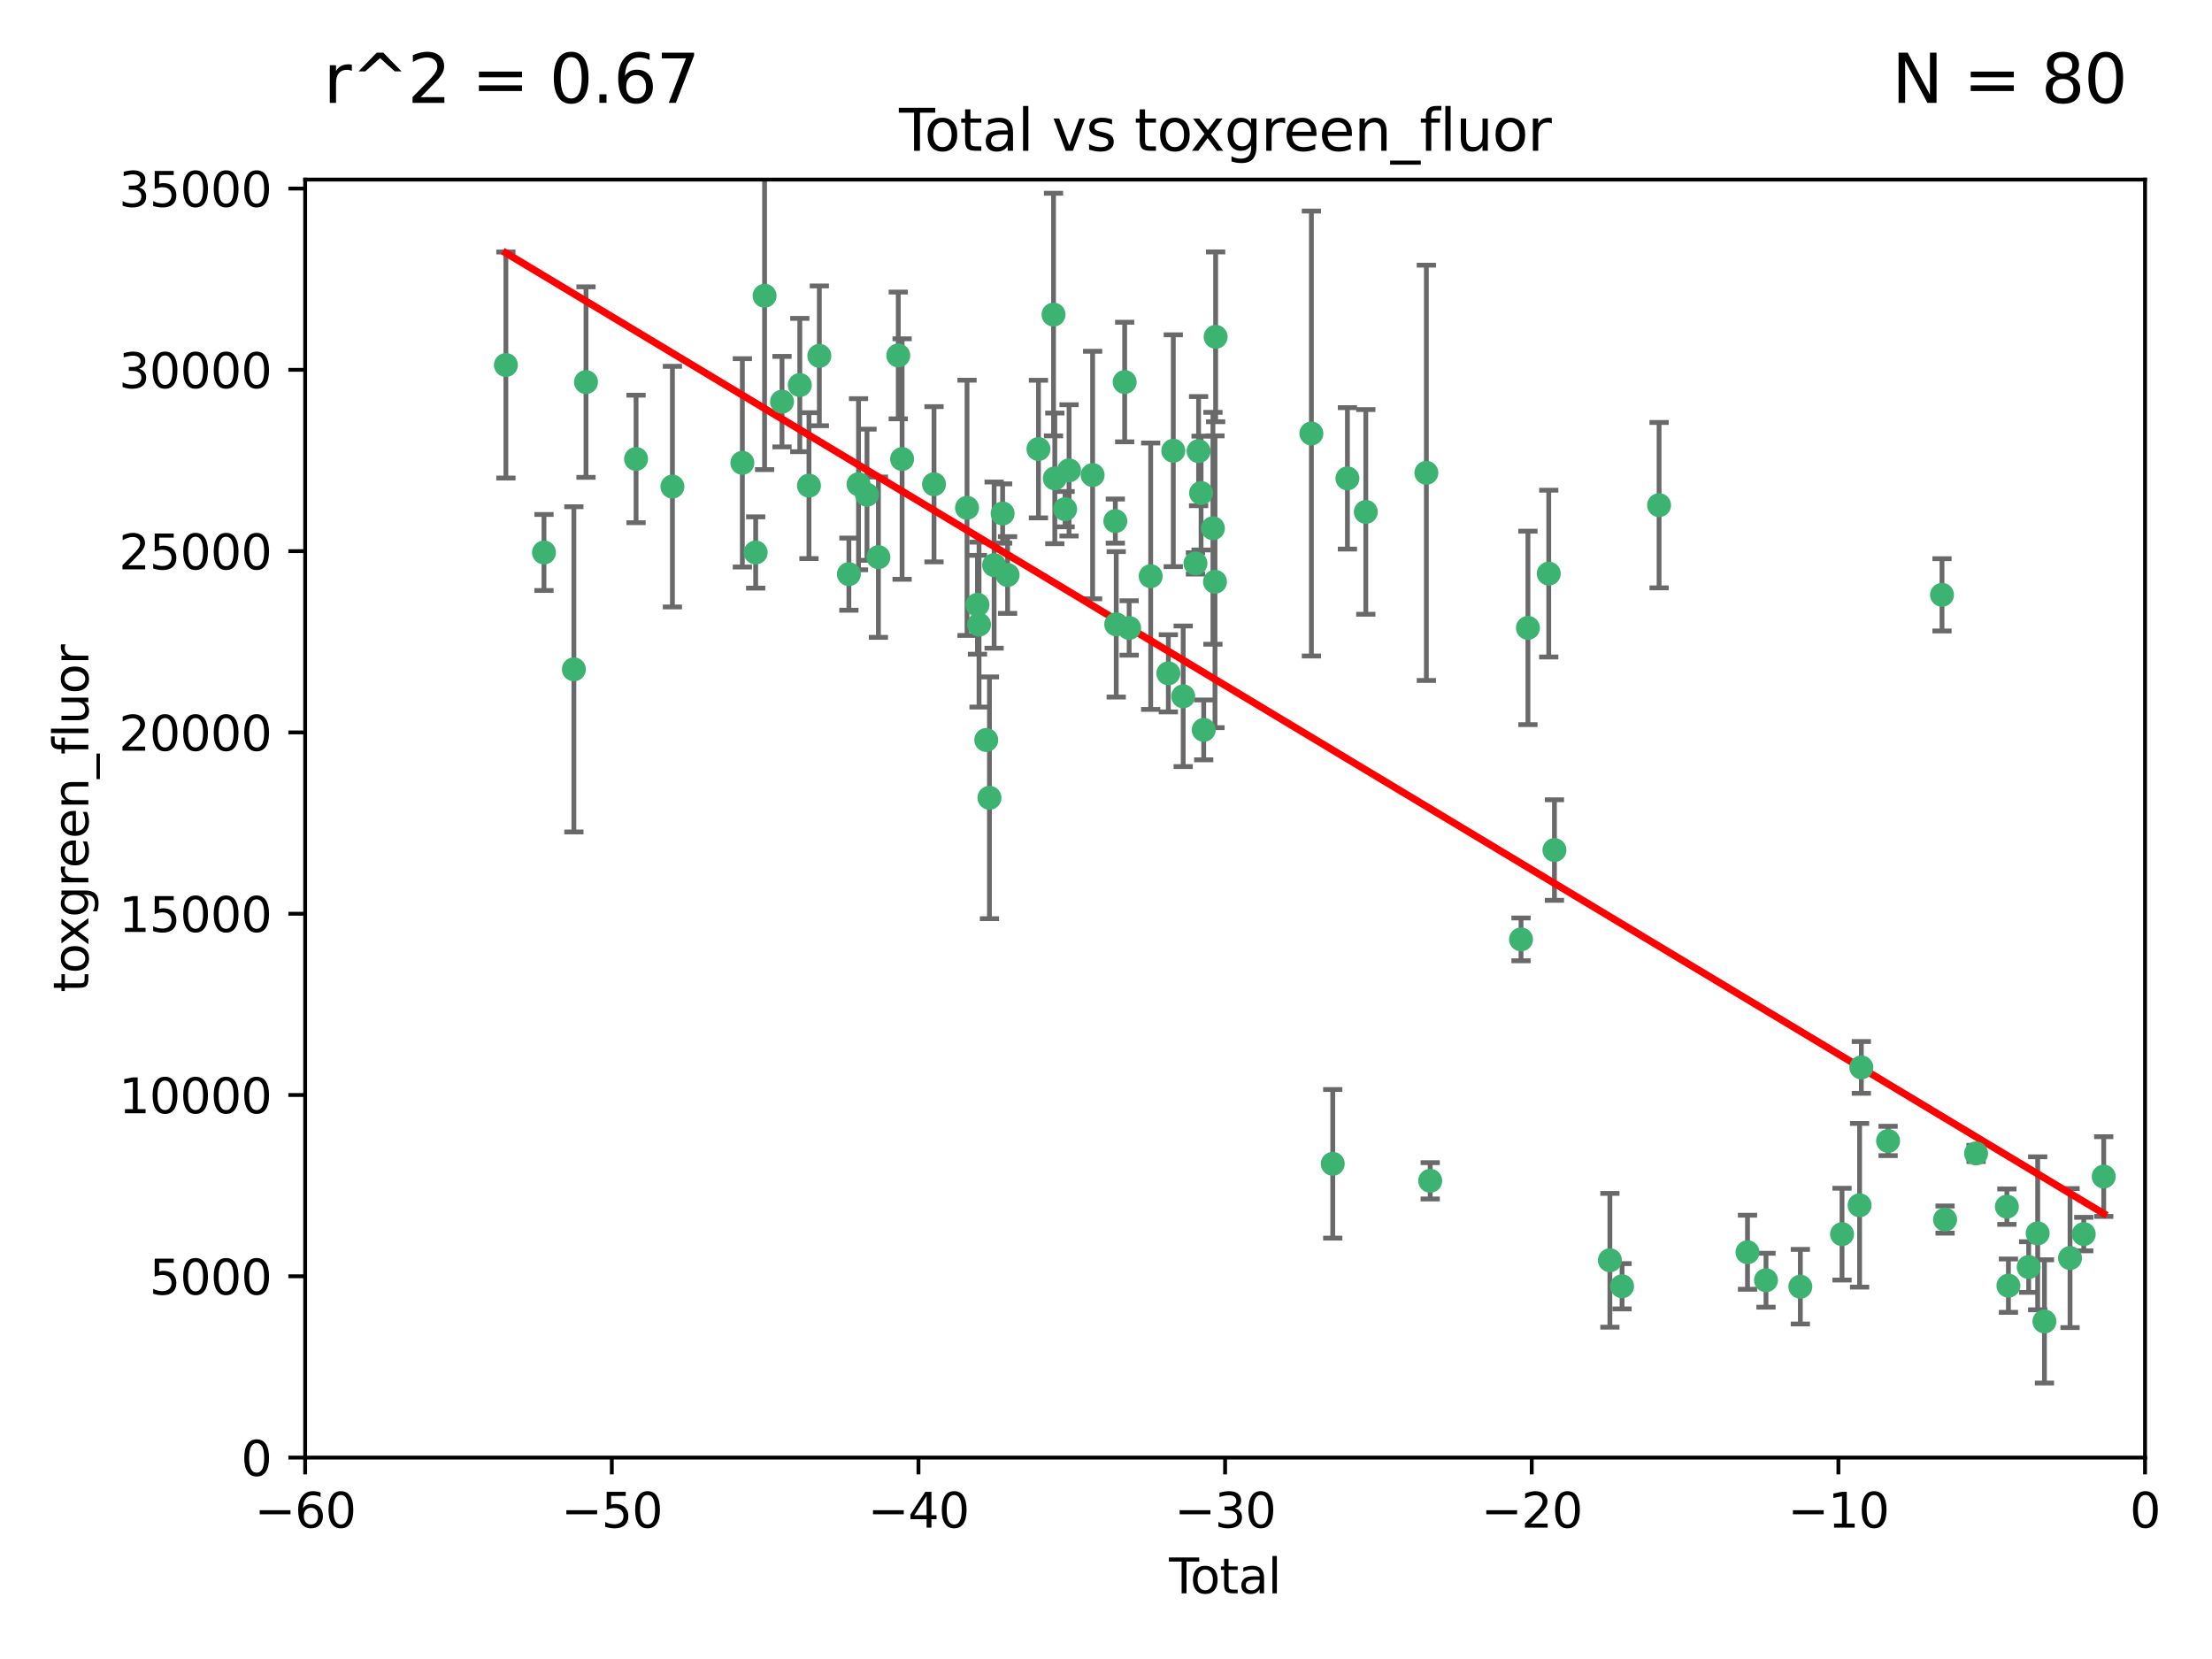 <?xml version="1.0" encoding="utf-8" standalone="no"?>
<!DOCTYPE svg PUBLIC "-//W3C//DTD SVG 1.1//EN"
  "http://www.w3.org/Graphics/SVG/1.1/DTD/svg11.dtd">
<svg xmlns:xlink="http://www.w3.org/1999/xlink" width="460.8pt" height="345.6pt" viewBox="0 0 460.8 345.6" xmlns="http://www.w3.org/2000/svg" version="1.1">
 <defs>
  <style type="text/css">*{stroke-linejoin: round; stroke-linecap: butt}</style>
 </defs>
 <g id="figure_1">
  <g id="patch_1">
   <path d="M 0 345.6 
L 460.8 345.6 
L 460.8 0 
L 0 0 
z
" style="fill: #ffffff"/>
  </g>
  <g id="axes_1">
   <g id="patch_2">
    <path d="M 63.571 303.64 
L 446.85 303.64 
L 446.85 37.411 
L 63.571 37.411 
z
" style="fill: #ffffff"/>
   </g>
   <g id="PathCollection_1">
    <defs>
     <path id="m801f56e372" d="M 0 1.118 
C 0.297 1.118 0.581 1 0.791 0.791 
C 1 0.581 1.118 0.297 1.118 0 
C 1.118 -0.297 1 -0.581 0.791 -0.791 
C 0.581 -1 0.297 -1.118 0 -1.118 
C -0.297 -1.118 -0.581 -1 -0.791 -0.791 
C -1 -0.581 -1.118 -0.297 -1.118 0 
C -1.118 0.297 -1 0.581 -0.791 0.791 
C -0.581 1 -0.297 1.118 0 1.118 
z
" style="stroke: #3cb371"/>
    </defs>
    <g clip-path="url(#p71eb9f84af)">
     <use xlink:href="#m801f56e372" x="105.387" y="76.037" style="fill: #3cb371; stroke: #3cb371"/>
     <use xlink:href="#m801f56e372" x="113.324" y="115.09" style="fill: #3cb371; stroke: #3cb371"/>
     <use xlink:href="#m801f56e372" x="119.551" y="139.434" style="fill: #3cb371; stroke: #3cb371"/>
     <use xlink:href="#m801f56e372" x="122.075" y="79.593" style="fill: #3cb371; stroke: #3cb371"/>
     <use xlink:href="#m801f56e372" x="132.505" y="95.609" style="fill: #3cb371; stroke: #3cb371"/>
     <use xlink:href="#m801f56e372" x="140.075" y="101.372" style="fill: #3cb371; stroke: #3cb371"/>
     <use xlink:href="#m801f56e372" x="154.646" y="96.415" style="fill: #3cb371; stroke: #3cb371"/>
     <use xlink:href="#m801f56e372" x="157.422" y="115.091" style="fill: #3cb371; stroke: #3cb371"/>
     <use xlink:href="#m801f56e372" x="159.276" y="61.614" style="fill: #3cb371; stroke: #3cb371"/>
     <use xlink:href="#m801f56e372" x="162.908" y="83.673" style="fill: #3cb371; stroke: #3cb371"/>
     <use xlink:href="#m801f56e372" x="166.614" y="80.209" style="fill: #3cb371; stroke: #3cb371"/>
     <use xlink:href="#m801f56e372" x="168.522" y="101.166" style="fill: #3cb371; stroke: #3cb371"/>
     <use xlink:href="#m801f56e372" x="170.683" y="74.129" style="fill: #3cb371; stroke: #3cb371"/>
     <use xlink:href="#m801f56e372" x="176.84" y="119.604" style="fill: #3cb371; stroke: #3cb371"/>
     <use xlink:href="#m801f56e372" x="178.846" y="100.872" style="fill: #3cb371; stroke: #3cb371"/>
     <use xlink:href="#m801f56e372" x="180.613" y="103.062" style="fill: #3cb371; stroke: #3cb371"/>
     <use xlink:href="#m801f56e372" x="182.989" y="116.067" style="fill: #3cb371; stroke: #3cb371"/>
     <use xlink:href="#m801f56e372" x="187.124" y="74.047" style="fill: #3cb371; stroke: #3cb371"/>
     <use xlink:href="#m801f56e372" x="187.925" y="95.624" style="fill: #3cb371; stroke: #3cb371"/>
     <use xlink:href="#m801f56e372" x="194.574" y="100.88" style="fill: #3cb371; stroke: #3cb371"/>
     <use xlink:href="#m801f56e372" x="201.449" y="105.788" style="fill: #3cb371; stroke: #3cb371"/>
     <use xlink:href="#m801f56e372" x="203.628" y="125.985" style="fill: #3cb371; stroke: #3cb371"/>
     <use xlink:href="#m801f56e372" x="203.952" y="130.114" style="fill: #3cb371; stroke: #3cb371"/>
     <use xlink:href="#m801f56e372" x="205.457" y="154.151" style="fill: #3cb371; stroke: #3cb371"/>
     <use xlink:href="#m801f56e372" x="206.12" y="166.197" style="fill: #3cb371; stroke: #3cb371"/>
     <use xlink:href="#m801f56e372" x="207.094" y="117.721" style="fill: #3cb371; stroke: #3cb371"/>
     <use xlink:href="#m801f56e372" x="208.867" y="106.972" style="fill: #3cb371; stroke: #3cb371"/>
     <use xlink:href="#m801f56e372" x="209.899" y="119.786" style="fill: #3cb371; stroke: #3cb371"/>
     <use xlink:href="#m801f56e372" x="216.33" y="93.547" style="fill: #3cb371; stroke: #3cb371"/>
     <use xlink:href="#m801f56e372" x="219.467" y="65.53" style="fill: #3cb371; stroke: #3cb371"/>
     <use xlink:href="#m801f56e372" x="219.736" y="99.654" style="fill: #3cb371; stroke: #3cb371"/>
     <use xlink:href="#m801f56e372" x="221.886" y="106.07" style="fill: #3cb371; stroke: #3cb371"/>
     <use xlink:href="#m801f56e372" x="222.705" y="97.982" style="fill: #3cb371; stroke: #3cb371"/>
     <use xlink:href="#m801f56e372" x="227.613" y="98.96" style="fill: #3cb371; stroke: #3cb371"/>
     <use xlink:href="#m801f56e372" x="232.345" y="108.552" style="fill: #3cb371; stroke: #3cb371"/>
     <use xlink:href="#m801f56e372" x="232.53" y="130.059" style="fill: #3cb371; stroke: #3cb371"/>
     <use xlink:href="#m801f56e372" x="234.291" y="79.585" style="fill: #3cb371; stroke: #3cb371"/>
     <use xlink:href="#m801f56e372" x="235.222" y="130.815" style="fill: #3cb371; stroke: #3cb371"/>
     <use xlink:href="#m801f56e372" x="239.709" y="120.034" style="fill: #3cb371; stroke: #3cb371"/>
     <use xlink:href="#m801f56e372" x="243.389" y="140.267" style="fill: #3cb371; stroke: #3cb371"/>
     <use xlink:href="#m801f56e372" x="244.419" y="93.895" style="fill: #3cb371; stroke: #3cb371"/>
     <use xlink:href="#m801f56e372" x="246.481" y="145.051" style="fill: #3cb371; stroke: #3cb371"/>
     <use xlink:href="#m801f56e372" x="249.037" y="117.366" style="fill: #3cb371; stroke: #3cb371"/>
     <use xlink:href="#m801f56e372" x="249.689" y="93.983" style="fill: #3cb371; stroke: #3cb371"/>
     <use xlink:href="#m801f56e372" x="250.209" y="102.712" style="fill: #3cb371; stroke: #3cb371"/>
     <use xlink:href="#m801f56e372" x="250.755" y="152.046" style="fill: #3cb371; stroke: #3cb371"/>
     <use xlink:href="#m801f56e372" x="252.675" y="110.051" style="fill: #3cb371; stroke: #3cb371"/>
     <use xlink:href="#m801f56e372" x="253.106" y="121.191" style="fill: #3cb371; stroke: #3cb371"/>
     <use xlink:href="#m801f56e372" x="253.24" y="70.169" style="fill: #3cb371; stroke: #3cb371"/>
     <use xlink:href="#m801f56e372" x="273.187" y="90.309" style="fill: #3cb371; stroke: #3cb371"/>
     <use xlink:href="#m801f56e372" x="277.635" y="242.444" style="fill: #3cb371; stroke: #3cb371"/>
     <use xlink:href="#m801f56e372" x="280.693" y="99.653" style="fill: #3cb371; stroke: #3cb371"/>
     <use xlink:href="#m801f56e372" x="284.523" y="106.641" style="fill: #3cb371; stroke: #3cb371"/>
     <use xlink:href="#m801f56e372" x="297.137" y="98.495" style="fill: #3cb371; stroke: #3cb371"/>
     <use xlink:href="#m801f56e372" x="297.94" y="245.982" style="fill: #3cb371; stroke: #3cb371"/>
     <use xlink:href="#m801f56e372" x="316.858" y="195.688" style="fill: #3cb371; stroke: #3cb371"/>
     <use xlink:href="#m801f56e372" x="318.296" y="130.801" style="fill: #3cb371; stroke: #3cb371"/>
     <use xlink:href="#m801f56e372" x="322.634" y="119.492" style="fill: #3cb371; stroke: #3cb371"/>
     <use xlink:href="#m801f56e372" x="323.821" y="177.08" style="fill: #3cb371; stroke: #3cb371"/>
     <use xlink:href="#m801f56e372" x="335.371" y="262.536" style="fill: #3cb371; stroke: #3cb371"/>
     <use xlink:href="#m801f56e372" x="337.906" y="267.952" style="fill: #3cb371; stroke: #3cb371"/>
     <use xlink:href="#m801f56e372" x="345.618" y="105.234" style="fill: #3cb371; stroke: #3cb371"/>
     <use xlink:href="#m801f56e372" x="364.037" y="260.866" style="fill: #3cb371; stroke: #3cb371"/>
     <use xlink:href="#m801f56e372" x="367.891" y="266.693" style="fill: #3cb371; stroke: #3cb371"/>
     <use xlink:href="#m801f56e372" x="375.045" y="268.043" style="fill: #3cb371; stroke: #3cb371"/>
     <use xlink:href="#m801f56e372" x="383.73" y="257.096" style="fill: #3cb371; stroke: #3cb371"/>
     <use xlink:href="#m801f56e372" x="387.387" y="251.081" style="fill: #3cb371; stroke: #3cb371"/>
     <use xlink:href="#m801f56e372" x="387.751" y="222.359" style="fill: #3cb371; stroke: #3cb371"/>
     <use xlink:href="#m801f56e372" x="393.325" y="237.683" style="fill: #3cb371; stroke: #3cb371"/>
     <use xlink:href="#m801f56e372" x="404.555" y="123.914" style="fill: #3cb371; stroke: #3cb371"/>
     <use xlink:href="#m801f56e372" x="405.193" y="254.057" style="fill: #3cb371; stroke: #3cb371"/>
     <use xlink:href="#m801f56e372" x="411.653" y="240.276" style="fill: #3cb371; stroke: #3cb371"/>
     <use xlink:href="#m801f56e372" x="418.073" y="251.369" style="fill: #3cb371; stroke: #3cb371"/>
     <use xlink:href="#m801f56e372" x="418.393" y="267.827" style="fill: #3cb371; stroke: #3cb371"/>
     <use xlink:href="#m801f56e372" x="422.61" y="263.947" style="fill: #3cb371; stroke: #3cb371"/>
     <use xlink:href="#m801f56e372" x="424.486" y="256.923" style="fill: #3cb371; stroke: #3cb371"/>
     <use xlink:href="#m801f56e372" x="425.895" y="275.275" style="fill: #3cb371; stroke: #3cb371"/>
     <use xlink:href="#m801f56e372" x="431.226" y="262.077" style="fill: #3cb371; stroke: #3cb371"/>
     <use xlink:href="#m801f56e372" x="434.085" y="257.081" style="fill: #3cb371; stroke: #3cb371"/>
     <use xlink:href="#m801f56e372" x="438.245" y="245.098" style="fill: #3cb371; stroke: #3cb371"/>
    </g>
   </g>
   <g id="matplotlib.axis_1">
    <g id="xtick_1">
     <g id="line2d_1">
      <defs>
       <path id="m21322a2049" d="M 0 0 
L 0 3.5 
" style="stroke: #000000; stroke-width: 0.8"/>
      </defs>
      <g>
       <use xlink:href="#m21322a2049" x="63.571" y="303.64" style="stroke: #000000; stroke-width: 0.8"/>
      </g>
     </g>
     <g id="text_1">
      <!-- −60 -->
      <g transform="translate(53.019 318.238)scale(0.1 -0.1)">
       <defs>
        <path id="DejaVuSans-2212" d="M 678 2272 
L 4684 2272 
L 4684 1741 
L 678 1741 
L 678 2272 
z
" transform="scale(0.016)"/>
        <path id="DejaVuSans-36" d="M 2113 2584 
Q 1688 2584 1439 2293 
Q 1191 2003 1191 1497 
Q 1191 994 1439 701 
Q 1688 409 2113 409 
Q 2538 409 2786 701 
Q 3034 994 3034 1497 
Q 3034 2003 2786 2293 
Q 2538 2584 2113 2584 
z
M 3366 4563 
L 3366 3988 
Q 3128 4100 2886 4159 
Q 2644 4219 2406 4219 
Q 1781 4219 1451 3797 
Q 1122 3375 1075 2522 
Q 1259 2794 1537 2939 
Q 1816 3084 2150 3084 
Q 2853 3084 3261 2657 
Q 3669 2231 3669 1497 
Q 3669 778 3244 343 
Q 2819 -91 2113 -91 
Q 1303 -91 875 529 
Q 447 1150 447 2328 
Q 447 3434 972 4092 
Q 1497 4750 2381 4750 
Q 2619 4750 2861 4703 
Q 3103 4656 3366 4563 
z
" transform="scale(0.016)"/>
        <path id="DejaVuSans-30" d="M 2034 4250 
Q 1547 4250 1301 3770 
Q 1056 3291 1056 2328 
Q 1056 1369 1301 889 
Q 1547 409 2034 409 
Q 2525 409 2770 889 
Q 3016 1369 3016 2328 
Q 3016 3291 2770 3770 
Q 2525 4250 2034 4250 
z
M 2034 4750 
Q 2819 4750 3233 4129 
Q 3647 3509 3647 2328 
Q 3647 1150 3233 529 
Q 2819 -91 2034 -91 
Q 1250 -91 836 529 
Q 422 1150 422 2328 
Q 422 3509 836 4129 
Q 1250 4750 2034 4750 
z
" transform="scale(0.016)"/>
       </defs>
       <use xlink:href="#DejaVuSans-2212"/>
       <use xlink:href="#DejaVuSans-36" x="83.789"/>
       <use xlink:href="#DejaVuSans-30" x="147.412"/>
      </g>
     </g>
    </g>
    <g id="xtick_2">
     <g id="line2d_2">
      <g>
       <use xlink:href="#m21322a2049" x="127.451" y="303.64" style="stroke: #000000; stroke-width: 0.8"/>
      </g>
     </g>
     <g id="text_2">
      <!-- −50 -->
      <g transform="translate(116.899 318.238)scale(0.1 -0.1)">
       <defs>
        <path id="DejaVuSans-35" d="M 691 4666 
L 3169 4666 
L 3169 4134 
L 1269 4134 
L 1269 2991 
Q 1406 3038 1543 3061 
Q 1681 3084 1819 3084 
Q 2600 3084 3056 2656 
Q 3513 2228 3513 1497 
Q 3513 744 3044 326 
Q 2575 -91 1722 -91 
Q 1428 -91 1123 -41 
Q 819 9 494 109 
L 494 744 
Q 775 591 1075 516 
Q 1375 441 1709 441 
Q 2250 441 2565 725 
Q 2881 1009 2881 1497 
Q 2881 1984 2565 2268 
Q 2250 2553 1709 2553 
Q 1456 2553 1204 2497 
Q 953 2441 691 2322 
L 691 4666 
z
" transform="scale(0.016)"/>
       </defs>
       <use xlink:href="#DejaVuSans-2212"/>
       <use xlink:href="#DejaVuSans-35" x="83.789"/>
       <use xlink:href="#DejaVuSans-30" x="147.412"/>
      </g>
     </g>
    </g>
    <g id="xtick_3">
     <g id="line2d_3">
      <g>
       <use xlink:href="#m21322a2049" x="191.331" y="303.64" style="stroke: #000000; stroke-width: 0.8"/>
      </g>
     </g>
     <g id="text_3">
      <!-- −40 -->
      <g transform="translate(180.778 318.238)scale(0.1 -0.1)">
       <defs>
        <path id="DejaVuSans-34" d="M 2419 4116 
L 825 1625 
L 2419 1625 
L 2419 4116 
z
M 2253 4666 
L 3047 4666 
L 3047 1625 
L 3713 1625 
L 3713 1100 
L 3047 1100 
L 3047 0 
L 2419 0 
L 2419 1100 
L 313 1100 
L 313 1709 
L 2253 4666 
z
" transform="scale(0.016)"/>
       </defs>
       <use xlink:href="#DejaVuSans-2212"/>
       <use xlink:href="#DejaVuSans-34" x="83.789"/>
       <use xlink:href="#DejaVuSans-30" x="147.412"/>
      </g>
     </g>
    </g>
    <g id="xtick_4">
     <g id="line2d_4">
      <g>
       <use xlink:href="#m21322a2049" x="255.211" y="303.64" style="stroke: #000000; stroke-width: 0.8"/>
      </g>
     </g>
     <g id="text_4">
      <!-- −30 -->
      <g transform="translate(244.658 318.238)scale(0.1 -0.1)">
       <defs>
        <path id="DejaVuSans-33" d="M 2597 2516 
Q 3050 2419 3304 2112 
Q 3559 1806 3559 1356 
Q 3559 666 3084 287 
Q 2609 -91 1734 -91 
Q 1441 -91 1130 -33 
Q 819 25 488 141 
L 488 750 
Q 750 597 1062 519 
Q 1375 441 1716 441 
Q 2309 441 2620 675 
Q 2931 909 2931 1356 
Q 2931 1769 2642 2001 
Q 2353 2234 1838 2234 
L 1294 2234 
L 1294 2753 
L 1863 2753 
Q 2328 2753 2575 2939 
Q 2822 3125 2822 3475 
Q 2822 3834 2567 4026 
Q 2313 4219 1838 4219 
Q 1578 4219 1281 4162 
Q 984 4106 628 3988 
L 628 4550 
Q 988 4650 1302 4700 
Q 1616 4750 1894 4750 
Q 2613 4750 3031 4423 
Q 3450 4097 3450 3541 
Q 3450 3153 3228 2886 
Q 3006 2619 2597 2516 
z
" transform="scale(0.016)"/>
       </defs>
       <use xlink:href="#DejaVuSans-2212"/>
       <use xlink:href="#DejaVuSans-33" x="83.789"/>
       <use xlink:href="#DejaVuSans-30" x="147.412"/>
      </g>
     </g>
    </g>
    <g id="xtick_5">
     <g id="line2d_5">
      <g>
       <use xlink:href="#m21322a2049" x="319.09" y="303.64" style="stroke: #000000; stroke-width: 0.8"/>
      </g>
     </g>
     <g id="text_5">
      <!-- −20 -->
      <g transform="translate(308.538 318.238)scale(0.1 -0.1)">
       <defs>
        <path id="DejaVuSans-32" d="M 1228 531 
L 3431 531 
L 3431 0 
L 469 0 
L 469 531 
Q 828 903 1448 1529 
Q 2069 2156 2228 2338 
Q 2531 2678 2651 2914 
Q 2772 3150 2772 3378 
Q 2772 3750 2511 3984 
Q 2250 4219 1831 4219 
Q 1534 4219 1204 4116 
Q 875 4013 500 3803 
L 500 4441 
Q 881 4594 1212 4672 
Q 1544 4750 1819 4750 
Q 2544 4750 2975 4387 
Q 3406 4025 3406 3419 
Q 3406 3131 3298 2873 
Q 3191 2616 2906 2266 
Q 2828 2175 2409 1742 
Q 1991 1309 1228 531 
z
" transform="scale(0.016)"/>
       </defs>
       <use xlink:href="#DejaVuSans-2212"/>
       <use xlink:href="#DejaVuSans-32" x="83.789"/>
       <use xlink:href="#DejaVuSans-30" x="147.412"/>
      </g>
     </g>
    </g>
    <g id="xtick_6">
     <g id="line2d_6">
      <g>
       <use xlink:href="#m21322a2049" x="382.97" y="303.64" style="stroke: #000000; stroke-width: 0.8"/>
      </g>
     </g>
     <g id="text_6">
      <!-- −10 -->
      <g transform="translate(372.418 318.238)scale(0.1 -0.1)">
       <defs>
        <path id="DejaVuSans-31" d="M 794 531 
L 1825 531 
L 1825 4091 
L 703 3866 
L 703 4441 
L 1819 4666 
L 2450 4666 
L 2450 531 
L 3481 531 
L 3481 0 
L 794 0 
L 794 531 
z
" transform="scale(0.016)"/>
       </defs>
       <use xlink:href="#DejaVuSans-2212"/>
       <use xlink:href="#DejaVuSans-31" x="83.789"/>
       <use xlink:href="#DejaVuSans-30" x="147.412"/>
      </g>
     </g>
    </g>
    <g id="xtick_7">
     <g id="line2d_7">
      <g>
       <use xlink:href="#m21322a2049" x="446.85" y="303.64" style="stroke: #000000; stroke-width: 0.8"/>
      </g>
     </g>
     <g id="text_7">
      <!-- 0 -->
      <g transform="translate(443.669 318.238)scale(0.1 -0.1)">
       <use xlink:href="#DejaVuSans-30"/>
      </g>
     </g>
    </g>
    <g id="text_8">
     <!-- Total -->
     <g transform="translate(243.534 331.917)scale(0.1 -0.1)">
      <defs>
       <path id="DejaVuSans-54" d="M -19 4666 
L 3928 4666 
L 3928 4134 
L 2272 4134 
L 2272 0 
L 1638 0 
L 1638 4134 
L -19 4134 
L -19 4666 
z
" transform="scale(0.016)"/>
       <path id="DejaVuSans-6f" d="M 1959 3097 
Q 1497 3097 1228 2736 
Q 959 2375 959 1747 
Q 959 1119 1226 758 
Q 1494 397 1959 397 
Q 2419 397 2687 759 
Q 2956 1122 2956 1747 
Q 2956 2369 2687 2733 
Q 2419 3097 1959 3097 
z
M 1959 3584 
Q 2709 3584 3137 3096 
Q 3566 2609 3566 1747 
Q 3566 888 3137 398 
Q 2709 -91 1959 -91 
Q 1206 -91 779 398 
Q 353 888 353 1747 
Q 353 2609 779 3096 
Q 1206 3584 1959 3584 
z
" transform="scale(0.016)"/>
       <path id="DejaVuSans-74" d="M 1172 4494 
L 1172 3500 
L 2356 3500 
L 2356 3053 
L 1172 3053 
L 1172 1153 
Q 1172 725 1289 603 
Q 1406 481 1766 481 
L 2356 481 
L 2356 0 
L 1766 0 
Q 1100 0 847 248 
Q 594 497 594 1153 
L 594 3053 
L 172 3053 
L 172 3500 
L 594 3500 
L 594 4494 
L 1172 4494 
z
" transform="scale(0.016)"/>
       <path id="DejaVuSans-61" d="M 2194 1759 
Q 1497 1759 1228 1600 
Q 959 1441 959 1056 
Q 959 750 1161 570 
Q 1363 391 1709 391 
Q 2188 391 2477 730 
Q 2766 1069 2766 1631 
L 2766 1759 
L 2194 1759 
z
M 3341 1997 
L 3341 0 
L 2766 0 
L 2766 531 
Q 2569 213 2275 61 
Q 1981 -91 1556 -91 
Q 1019 -91 701 211 
Q 384 513 384 1019 
Q 384 1609 779 1909 
Q 1175 2209 1959 2209 
L 2766 2209 
L 2766 2266 
Q 2766 2663 2505 2880 
Q 2244 3097 1772 3097 
Q 1472 3097 1187 3025 
Q 903 2953 641 2809 
L 641 3341 
Q 956 3463 1253 3523 
Q 1550 3584 1831 3584 
Q 2591 3584 2966 3190 
Q 3341 2797 3341 1997 
z
" transform="scale(0.016)"/>
       <path id="DejaVuSans-6c" d="M 603 4863 
L 1178 4863 
L 1178 0 
L 603 0 
L 603 4863 
z
" transform="scale(0.016)"/>
      </defs>
      <use xlink:href="#DejaVuSans-54"/>
      <use xlink:href="#DejaVuSans-6f" x="44.084"/>
      <use xlink:href="#DejaVuSans-74" x="105.266"/>
      <use xlink:href="#DejaVuSans-61" x="144.475"/>
      <use xlink:href="#DejaVuSans-6c" x="205.754"/>
     </g>
    </g>
   </g>
   <g id="matplotlib.axis_2">
    <g id="ytick_1">
     <g id="line2d_8">
      <defs>
       <path id="med0d233104" d="M 0 0 
L -3.5 0 
" style="stroke: #000000; stroke-width: 0.8"/>
      </defs>
      <g>
       <use xlink:href="#med0d233104" x="63.571" y="303.64" style="stroke: #000000; stroke-width: 0.8"/>
      </g>
     </g>
     <g id="text_9">
      <!-- 0 -->
      <g transform="translate(50.209 307.439)scale(0.1 -0.1)">
       <use xlink:href="#DejaVuSans-30"/>
      </g>
     </g>
    </g>
    <g id="ytick_2">
     <g id="line2d_9">
      <g>
       <use xlink:href="#med0d233104" x="63.571" y="265.874" style="stroke: #000000; stroke-width: 0.8"/>
      </g>
     </g>
     <g id="text_10">
      <!-- 5000 -->
      <g transform="translate(31.121 269.673)scale(0.1 -0.1)">
       <use xlink:href="#DejaVuSans-35"/>
       <use xlink:href="#DejaVuSans-30" x="63.623"/>
       <use xlink:href="#DejaVuSans-30" x="127.246"/>
       <use xlink:href="#DejaVuSans-30" x="190.869"/>
      </g>
     </g>
    </g>
    <g id="ytick_3">
     <g id="line2d_10">
      <g>
       <use xlink:href="#med0d233104" x="63.571" y="228.108" style="stroke: #000000; stroke-width: 0.8"/>
      </g>
     </g>
     <g id="text_11">
      <!-- 10000 -->
      <g transform="translate(24.759 231.907)scale(0.1 -0.1)">
       <use xlink:href="#DejaVuSans-31"/>
       <use xlink:href="#DejaVuSans-30" x="63.623"/>
       <use xlink:href="#DejaVuSans-30" x="127.246"/>
       <use xlink:href="#DejaVuSans-30" x="190.869"/>
       <use xlink:href="#DejaVuSans-30" x="254.492"/>
      </g>
     </g>
    </g>
    <g id="ytick_4">
     <g id="line2d_11">
      <g>
       <use xlink:href="#med0d233104" x="63.571" y="190.342" style="stroke: #000000; stroke-width: 0.8"/>
      </g>
     </g>
     <g id="text_12">
      <!-- 15000 -->
      <g transform="translate(24.759 194.141)scale(0.1 -0.1)">
       <use xlink:href="#DejaVuSans-31"/>
       <use xlink:href="#DejaVuSans-35" x="63.623"/>
       <use xlink:href="#DejaVuSans-30" x="127.246"/>
       <use xlink:href="#DejaVuSans-30" x="190.869"/>
       <use xlink:href="#DejaVuSans-30" x="254.492"/>
      </g>
     </g>
    </g>
    <g id="ytick_5">
     <g id="line2d_12">
      <g>
       <use xlink:href="#med0d233104" x="63.571" y="152.576" style="stroke: #000000; stroke-width: 0.8"/>
      </g>
     </g>
     <g id="text_13">
      <!-- 20000 -->
      <g transform="translate(24.759 156.375)scale(0.1 -0.1)">
       <use xlink:href="#DejaVuSans-32"/>
       <use xlink:href="#DejaVuSans-30" x="63.623"/>
       <use xlink:href="#DejaVuSans-30" x="127.246"/>
       <use xlink:href="#DejaVuSans-30" x="190.869"/>
       <use xlink:href="#DejaVuSans-30" x="254.492"/>
      </g>
     </g>
    </g>
    <g id="ytick_6">
     <g id="line2d_13">
      <g>
       <use xlink:href="#med0d233104" x="63.571" y="114.81" style="stroke: #000000; stroke-width: 0.8"/>
      </g>
     </g>
     <g id="text_14">
      <!-- 25000 -->
      <g transform="translate(24.759 118.609)scale(0.1 -0.1)">
       <use xlink:href="#DejaVuSans-32"/>
       <use xlink:href="#DejaVuSans-35" x="63.623"/>
       <use xlink:href="#DejaVuSans-30" x="127.246"/>
       <use xlink:href="#DejaVuSans-30" x="190.869"/>
       <use xlink:href="#DejaVuSans-30" x="254.492"/>
      </g>
     </g>
    </g>
    <g id="ytick_7">
     <g id="line2d_14">
      <g>
       <use xlink:href="#med0d233104" x="63.571" y="77.044" style="stroke: #000000; stroke-width: 0.8"/>
      </g>
     </g>
     <g id="text_15">
      <!-- 30000 -->
      <g transform="translate(24.759 80.844)scale(0.1 -0.1)">
       <use xlink:href="#DejaVuSans-33"/>
       <use xlink:href="#DejaVuSans-30" x="63.623"/>
       <use xlink:href="#DejaVuSans-30" x="127.246"/>
       <use xlink:href="#DejaVuSans-30" x="190.869"/>
       <use xlink:href="#DejaVuSans-30" x="254.492"/>
      </g>
     </g>
    </g>
    <g id="ytick_8">
     <g id="line2d_15">
      <g>
       <use xlink:href="#med0d233104" x="63.571" y="39.278" style="stroke: #000000; stroke-width: 0.8"/>
      </g>
     </g>
     <g id="text_16">
      <!-- 35000 -->
      <g transform="translate(24.759 43.078)scale(0.1 -0.1)">
       <use xlink:href="#DejaVuSans-33"/>
       <use xlink:href="#DejaVuSans-35" x="63.623"/>
       <use xlink:href="#DejaVuSans-30" x="127.246"/>
       <use xlink:href="#DejaVuSans-30" x="190.869"/>
       <use xlink:href="#DejaVuSans-30" x="254.492"/>
      </g>
     </g>
    </g>
    <g id="text_17">
     <!-- toxgreen_fluor -->
     <g transform="translate(18.401 206.72)rotate(-90)scale(0.1 -0.1)">
      <defs>
       <path id="DejaVuSans-78" d="M 3513 3500 
L 2247 1797 
L 3578 0 
L 2900 0 
L 1881 1375 
L 863 0 
L 184 0 
L 1544 1831 
L 300 3500 
L 978 3500 
L 1906 2253 
L 2834 3500 
L 3513 3500 
z
" transform="scale(0.016)"/>
       <path id="DejaVuSans-67" d="M 2906 1791 
Q 2906 2416 2648 2759 
Q 2391 3103 1925 3103 
Q 1463 3103 1205 2759 
Q 947 2416 947 1791 
Q 947 1169 1205 825 
Q 1463 481 1925 481 
Q 2391 481 2648 825 
Q 2906 1169 2906 1791 
z
M 3481 434 
Q 3481 -459 3084 -895 
Q 2688 -1331 1869 -1331 
Q 1566 -1331 1297 -1286 
Q 1028 -1241 775 -1147 
L 775 -588 
Q 1028 -725 1275 -790 
Q 1522 -856 1778 -856 
Q 2344 -856 2625 -561 
Q 2906 -266 2906 331 
L 2906 616 
Q 2728 306 2450 153 
Q 2172 0 1784 0 
Q 1141 0 747 490 
Q 353 981 353 1791 
Q 353 2603 747 3093 
Q 1141 3584 1784 3584 
Q 2172 3584 2450 3431 
Q 2728 3278 2906 2969 
L 2906 3500 
L 3481 3500 
L 3481 434 
z
" transform="scale(0.016)"/>
       <path id="DejaVuSans-72" d="M 2631 2963 
Q 2534 3019 2420 3045 
Q 2306 3072 2169 3072 
Q 1681 3072 1420 2755 
Q 1159 2438 1159 1844 
L 1159 0 
L 581 0 
L 581 3500 
L 1159 3500 
L 1159 2956 
Q 1341 3275 1631 3429 
Q 1922 3584 2338 3584 
Q 2397 3584 2469 3576 
Q 2541 3569 2628 3553 
L 2631 2963 
z
" transform="scale(0.016)"/>
       <path id="DejaVuSans-65" d="M 3597 1894 
L 3597 1613 
L 953 1613 
Q 991 1019 1311 708 
Q 1631 397 2203 397 
Q 2534 397 2845 478 
Q 3156 559 3463 722 
L 3463 178 
Q 3153 47 2828 -22 
Q 2503 -91 2169 -91 
Q 1331 -91 842 396 
Q 353 884 353 1716 
Q 353 2575 817 3079 
Q 1281 3584 2069 3584 
Q 2775 3584 3186 3129 
Q 3597 2675 3597 1894 
z
M 3022 2063 
Q 3016 2534 2758 2815 
Q 2500 3097 2075 3097 
Q 1594 3097 1305 2825 
Q 1016 2553 972 2059 
L 3022 2063 
z
" transform="scale(0.016)"/>
       <path id="DejaVuSans-6e" d="M 3513 2113 
L 3513 0 
L 2938 0 
L 2938 2094 
Q 2938 2591 2744 2837 
Q 2550 3084 2163 3084 
Q 1697 3084 1428 2787 
Q 1159 2491 1159 1978 
L 1159 0 
L 581 0 
L 581 3500 
L 1159 3500 
L 1159 2956 
Q 1366 3272 1645 3428 
Q 1925 3584 2291 3584 
Q 2894 3584 3203 3211 
Q 3513 2838 3513 2113 
z
" transform="scale(0.016)"/>
       <path id="DejaVuSans-5f" d="M 3263 -1063 
L 3263 -1509 
L -63 -1509 
L -63 -1063 
L 3263 -1063 
z
" transform="scale(0.016)"/>
       <path id="DejaVuSans-66" d="M 2375 4863 
L 2375 4384 
L 1825 4384 
Q 1516 4384 1395 4259 
Q 1275 4134 1275 3809 
L 1275 3500 
L 2222 3500 
L 2222 3053 
L 1275 3053 
L 1275 0 
L 697 0 
L 697 3053 
L 147 3053 
L 147 3500 
L 697 3500 
L 697 3744 
Q 697 4328 969 4595 
Q 1241 4863 1831 4863 
L 2375 4863 
z
" transform="scale(0.016)"/>
       <path id="DejaVuSans-75" d="M 544 1381 
L 544 3500 
L 1119 3500 
L 1119 1403 
Q 1119 906 1312 657 
Q 1506 409 1894 409 
Q 2359 409 2629 706 
Q 2900 1003 2900 1516 
L 2900 3500 
L 3475 3500 
L 3475 0 
L 2900 0 
L 2900 538 
Q 2691 219 2414 64 
Q 2138 -91 1772 -91 
Q 1169 -91 856 284 
Q 544 659 544 1381 
z
M 1991 3584 
L 1991 3584 
z
" transform="scale(0.016)"/>
      </defs>
      <use xlink:href="#DejaVuSans-74"/>
      <use xlink:href="#DejaVuSans-6f" x="39.209"/>
      <use xlink:href="#DejaVuSans-78" x="97.266"/>
      <use xlink:href="#DejaVuSans-67" x="156.445"/>
      <use xlink:href="#DejaVuSans-72" x="219.922"/>
      <use xlink:href="#DejaVuSans-65" x="258.785"/>
      <use xlink:href="#DejaVuSans-65" x="320.309"/>
      <use xlink:href="#DejaVuSans-6e" x="381.832"/>
      <use xlink:href="#DejaVuSans-5f" x="445.211"/>
      <use xlink:href="#DejaVuSans-66" x="495.211"/>
      <use xlink:href="#DejaVuSans-6c" x="530.416"/>
      <use xlink:href="#DejaVuSans-75" x="558.199"/>
      <use xlink:href="#DejaVuSans-6f" x="621.578"/>
      <use xlink:href="#DejaVuSans-72" x="682.76"/>
     </g>
    </g>
   </g>
   <g id="LineCollection_1">
    <path d="M 105.387 99.58 
L 105.387 52.494 
" clip-path="url(#p71eb9f84af)" style="fill: none; stroke: #696969"/>
    <path d="M 113.324 123.008 
L 113.324 107.171 
" clip-path="url(#p71eb9f84af)" style="fill: none; stroke: #696969"/>
    <path d="M 119.551 173.308 
L 119.551 105.56 
" clip-path="url(#p71eb9f84af)" style="fill: none; stroke: #696969"/>
    <path d="M 122.075 99.437 
L 122.075 59.75 
" clip-path="url(#p71eb9f84af)" style="fill: none; stroke: #696969"/>
    <path d="M 132.505 108.893 
L 132.505 82.325 
" clip-path="url(#p71eb9f84af)" style="fill: none; stroke: #696969"/>
    <path d="M 140.075 126.436 
L 140.075 76.309 
" clip-path="url(#p71eb9f84af)" style="fill: none; stroke: #696969"/>
    <path d="M 154.646 118.115 
L 154.646 74.714 
" clip-path="url(#p71eb9f84af)" style="fill: none; stroke: #696969"/>
    <path d="M 157.422 122.516 
L 157.422 107.666 
" clip-path="url(#p71eb9f84af)" style="fill: none; stroke: #696969"/>
    <path d="M 159.276 97.825 
L 159.276 25.402 
" clip-path="url(#p71eb9f84af)" style="fill: none; stroke: #696969"/>
    <path d="M 162.908 93.1 
L 162.908 74.246 
" clip-path="url(#p71eb9f84af)" style="fill: none; stroke: #696969"/>
    <path d="M 166.614 94.094 
L 166.614 66.324 
" clip-path="url(#p71eb9f84af)" style="fill: none; stroke: #696969"/>
    <path d="M 168.522 116.358 
L 168.522 85.973 
" clip-path="url(#p71eb9f84af)" style="fill: none; stroke: #696969"/>
    <path d="M 170.683 88.692 
L 170.683 59.566 
" clip-path="url(#p71eb9f84af)" style="fill: none; stroke: #696969"/>
    <path d="M 176.84 127.118 
L 176.84 112.09 
" clip-path="url(#p71eb9f84af)" style="fill: none; stroke: #696969"/>
    <path d="M 178.846 118.692 
L 178.846 83.052 
" clip-path="url(#p71eb9f84af)" style="fill: none; stroke: #696969"/>
    <path d="M 180.613 116.725 
L 180.613 89.398 
" clip-path="url(#p71eb9f84af)" style="fill: none; stroke: #696969"/>
    <path d="M 182.989 132.771 
L 182.989 99.364 
" clip-path="url(#p71eb9f84af)" style="fill: none; stroke: #696969"/>
    <path d="M 187.124 87.254 
L 187.124 60.84 
" clip-path="url(#p71eb9f84af)" style="fill: none; stroke: #696969"/>
    <path d="M 187.925 120.671 
L 187.925 70.577 
" clip-path="url(#p71eb9f84af)" style="fill: none; stroke: #696969"/>
    <path d="M 194.574 117.048 
L 194.574 84.711 
" clip-path="url(#p71eb9f84af)" style="fill: none; stroke: #696969"/>
    <path d="M 201.449 132.373 
L 201.449 79.202 
" clip-path="url(#p71eb9f84af)" style="fill: none; stroke: #696969"/>
    <path d="M 203.628 136.282 
L 203.628 115.689 
" clip-path="url(#p71eb9f84af)" style="fill: none; stroke: #696969"/>
    <path d="M 203.952 147.286 
L 203.952 112.943 
" clip-path="url(#p71eb9f84af)" style="fill: none; stroke: #696969"/>
    <path d="M 205.457 154.667 
L 205.457 153.636 
" clip-path="url(#p71eb9f84af)" style="fill: none; stroke: #696969"/>
    <path d="M 206.12 191.376 
L 206.12 141.018 
" clip-path="url(#p71eb9f84af)" style="fill: none; stroke: #696969"/>
    <path d="M 207.094 135.028 
L 207.094 100.415 
" clip-path="url(#p71eb9f84af)" style="fill: none; stroke: #696969"/>
    <path d="M 208.867 113.147 
L 208.867 100.797 
" clip-path="url(#p71eb9f84af)" style="fill: none; stroke: #696969"/>
    <path d="M 209.899 127.782 
L 209.899 111.79 
" clip-path="url(#p71eb9f84af)" style="fill: none; stroke: #696969"/>
    <path d="M 216.33 107.882 
L 216.33 79.211 
" clip-path="url(#p71eb9f84af)" style="fill: none; stroke: #696969"/>
    <path d="M 219.467 90.806 
L 219.467 40.254 
" clip-path="url(#p71eb9f84af)" style="fill: none; stroke: #696969"/>
    <path d="M 219.736 113.257 
L 219.736 86.051 
" clip-path="url(#p71eb9f84af)" style="fill: none; stroke: #696969"/>
    <path d="M 221.886 109.754 
L 221.886 102.387 
" clip-path="url(#p71eb9f84af)" style="fill: none; stroke: #696969"/>
    <path d="M 222.705 111.653 
L 222.705 84.312 
" clip-path="url(#p71eb9f84af)" style="fill: none; stroke: #696969"/>
    <path d="M 227.613 124.744 
L 227.613 73.175 
" clip-path="url(#p71eb9f84af)" style="fill: none; stroke: #696969"/>
    <path d="M 232.345 113.148 
L 232.345 103.957 
" clip-path="url(#p71eb9f84af)" style="fill: none; stroke: #696969"/>
    <path d="M 232.53 145.209 
L 232.53 114.909 
" clip-path="url(#p71eb9f84af)" style="fill: none; stroke: #696969"/>
    <path d="M 234.291 92.04 
L 234.291 67.13 
" clip-path="url(#p71eb9f84af)" style="fill: none; stroke: #696969"/>
    <path d="M 235.222 136.483 
L 235.222 125.148 
" clip-path="url(#p71eb9f84af)" style="fill: none; stroke: #696969"/>
    <path d="M 239.709 147.781 
L 239.709 92.287 
" clip-path="url(#p71eb9f84af)" style="fill: none; stroke: #696969"/>
    <path d="M 243.389 148.304 
L 243.389 132.23 
" clip-path="url(#p71eb9f84af)" style="fill: none; stroke: #696969"/>
    <path d="M 244.419 118.044 
L 244.419 69.747 
" clip-path="url(#p71eb9f84af)" style="fill: none; stroke: #696969"/>
    <path d="M 246.481 159.693 
L 246.481 130.408 
" clip-path="url(#p71eb9f84af)" style="fill: none; stroke: #696969"/>
    <path d="M 249.037 119.591 
L 249.037 115.141 
" clip-path="url(#p71eb9f84af)" style="fill: none; stroke: #696969"/>
    <path d="M 249.689 105.352 
L 249.689 82.613 
" clip-path="url(#p71eb9f84af)" style="fill: none; stroke: #696969"/>
    <path d="M 250.209 114.57 
L 250.209 90.854 
" clip-path="url(#p71eb9f84af)" style="fill: none; stroke: #696969"/>
    <path d="M 250.755 158.281 
L 250.755 145.812 
" clip-path="url(#p71eb9f84af)" style="fill: none; stroke: #696969"/>
    <path d="M 252.675 134.199 
L 252.675 85.902 
" clip-path="url(#p71eb9f84af)" style="fill: none; stroke: #696969"/>
    <path d="M 253.106 151.584 
L 253.106 90.798 
" clip-path="url(#p71eb9f84af)" style="fill: none; stroke: #696969"/>
    <path d="M 253.24 87.855 
L 253.24 52.483 
" clip-path="url(#p71eb9f84af)" style="fill: none; stroke: #696969"/>
    <path d="M 273.187 136.653 
L 273.187 43.965 
" clip-path="url(#p71eb9f84af)" style="fill: none; stroke: #696969"/>
    <path d="M 277.635 257.92 
L 277.635 226.967 
" clip-path="url(#p71eb9f84af)" style="fill: none; stroke: #696969"/>
    <path d="M 280.693 114.385 
L 280.693 84.921 
" clip-path="url(#p71eb9f84af)" style="fill: none; stroke: #696969"/>
    <path d="M 284.523 127.96 
L 284.523 85.322 
" clip-path="url(#p71eb9f84af)" style="fill: none; stroke: #696969"/>
    <path d="M 297.137 141.753 
L 297.137 55.237 
" clip-path="url(#p71eb9f84af)" style="fill: none; stroke: #696969"/>
    <path d="M 297.94 249.765 
L 297.94 242.2 
" clip-path="url(#p71eb9f84af)" style="fill: none; stroke: #696969"/>
    <path d="M 316.858 200.147 
L 316.858 191.229 
" clip-path="url(#p71eb9f84af)" style="fill: none; stroke: #696969"/>
    <path d="M 318.296 150.951 
L 318.296 110.652 
" clip-path="url(#p71eb9f84af)" style="fill: none; stroke: #696969"/>
    <path d="M 322.634 136.865 
L 322.634 102.12 
" clip-path="url(#p71eb9f84af)" style="fill: none; stroke: #696969"/>
    <path d="M 323.821 187.553 
L 323.821 166.606 
" clip-path="url(#p71eb9f84af)" style="fill: none; stroke: #696969"/>
    <path d="M 335.371 276.471 
L 335.371 248.602 
" clip-path="url(#p71eb9f84af)" style="fill: none; stroke: #696969"/>
    <path d="M 337.906 272.671 
L 337.906 263.233 
" clip-path="url(#p71eb9f84af)" style="fill: none; stroke: #696969"/>
    <path d="M 345.618 122.461 
L 345.618 88.007 
" clip-path="url(#p71eb9f84af)" style="fill: none; stroke: #696969"/>
    <path d="M 364.037 268.577 
L 364.037 253.155 
" clip-path="url(#p71eb9f84af)" style="fill: none; stroke: #696969"/>
    <path d="M 367.891 272.31 
L 367.891 261.077 
" clip-path="url(#p71eb9f84af)" style="fill: none; stroke: #696969"/>
    <path d="M 375.045 275.814 
L 375.045 260.271 
" clip-path="url(#p71eb9f84af)" style="fill: none; stroke: #696969"/>
    <path d="M 383.73 266.659 
L 383.73 247.534 
" clip-path="url(#p71eb9f84af)" style="fill: none; stroke: #696969"/>
    <path d="M 387.387 268.129 
L 387.387 234.032 
" clip-path="url(#p71eb9f84af)" style="fill: none; stroke: #696969"/>
    <path d="M 387.751 227.75 
L 387.751 216.968 
" clip-path="url(#p71eb9f84af)" style="fill: none; stroke: #696969"/>
    <path d="M 393.325 240.739 
L 393.325 234.628 
" clip-path="url(#p71eb9f84af)" style="fill: none; stroke: #696969"/>
    <path d="M 404.555 131.444 
L 404.555 116.384 
" clip-path="url(#p71eb9f84af)" style="fill: none; stroke: #696969"/>
    <path d="M 405.193 256.887 
L 405.193 251.227 
" clip-path="url(#p71eb9f84af)" style="fill: none; stroke: #696969"/>
    <path d="M 411.653 241.963 
L 411.653 238.588 
" clip-path="url(#p71eb9f84af)" style="fill: none; stroke: #696969"/>
    <path d="M 418.073 255.052 
L 418.073 247.686 
" clip-path="url(#p71eb9f84af)" style="fill: none; stroke: #696969"/>
    <path d="M 418.393 273.382 
L 418.393 262.271 
" clip-path="url(#p71eb9f84af)" style="fill: none; stroke: #696969"/>
    <path d="M 422.61 269.22 
L 422.61 258.673 
" clip-path="url(#p71eb9f84af)" style="fill: none; stroke: #696969"/>
    <path d="M 424.486 272.856 
L 424.486 240.99 
" clip-path="url(#p71eb9f84af)" style="fill: none; stroke: #696969"/>
    <path d="M 425.895 288.113 
L 425.895 262.436 
" clip-path="url(#p71eb9f84af)" style="fill: none; stroke: #696969"/>
    <path d="M 431.226 276.56 
L 431.226 247.594 
" clip-path="url(#p71eb9f84af)" style="fill: none; stroke: #696969"/>
    <path d="M 434.085 260.57 
L 434.085 253.593 
" clip-path="url(#p71eb9f84af)" style="fill: none; stroke: #696969"/>
    <path d="M 438.245 253.404 
L 438.245 236.793 
" clip-path="url(#p71eb9f84af)" style="fill: none; stroke: #696969"/>
   </g>
   <g id="line2d_16">
    <defs>
     <path id="m3034574491" d="M 2 0 
L -2 -0 
" style="stroke: #696969"/>
    </defs>
    <g clip-path="url(#p71eb9f84af)">
     <use xlink:href="#m3034574491" x="105.387" y="99.58" style="fill: #696969; stroke: #696969"/>
     <use xlink:href="#m3034574491" x="113.324" y="123.008" style="fill: #696969; stroke: #696969"/>
     <use xlink:href="#m3034574491" x="119.551" y="173.308" style="fill: #696969; stroke: #696969"/>
     <use xlink:href="#m3034574491" x="122.075" y="99.437" style="fill: #696969; stroke: #696969"/>
     <use xlink:href="#m3034574491" x="132.505" y="108.893" style="fill: #696969; stroke: #696969"/>
     <use xlink:href="#m3034574491" x="140.075" y="126.436" style="fill: #696969; stroke: #696969"/>
     <use xlink:href="#m3034574491" x="154.646" y="118.115" style="fill: #696969; stroke: #696969"/>
     <use xlink:href="#m3034574491" x="157.422" y="122.516" style="fill: #696969; stroke: #696969"/>
     <use xlink:href="#m3034574491" x="159.276" y="97.825" style="fill: #696969; stroke: #696969"/>
     <use xlink:href="#m3034574491" x="162.908" y="93.1" style="fill: #696969; stroke: #696969"/>
     <use xlink:href="#m3034574491" x="166.614" y="94.094" style="fill: #696969; stroke: #696969"/>
     <use xlink:href="#m3034574491" x="168.522" y="116.358" style="fill: #696969; stroke: #696969"/>
     <use xlink:href="#m3034574491" x="170.683" y="88.692" style="fill: #696969; stroke: #696969"/>
     <use xlink:href="#m3034574491" x="176.84" y="127.118" style="fill: #696969; stroke: #696969"/>
     <use xlink:href="#m3034574491" x="178.846" y="118.692" style="fill: #696969; stroke: #696969"/>
     <use xlink:href="#m3034574491" x="180.613" y="116.725" style="fill: #696969; stroke: #696969"/>
     <use xlink:href="#m3034574491" x="182.989" y="132.771" style="fill: #696969; stroke: #696969"/>
     <use xlink:href="#m3034574491" x="187.124" y="87.254" style="fill: #696969; stroke: #696969"/>
     <use xlink:href="#m3034574491" x="187.925" y="120.671" style="fill: #696969; stroke: #696969"/>
     <use xlink:href="#m3034574491" x="194.574" y="117.048" style="fill: #696969; stroke: #696969"/>
     <use xlink:href="#m3034574491" x="201.449" y="132.373" style="fill: #696969; stroke: #696969"/>
     <use xlink:href="#m3034574491" x="203.628" y="136.282" style="fill: #696969; stroke: #696969"/>
     <use xlink:href="#m3034574491" x="203.952" y="147.286" style="fill: #696969; stroke: #696969"/>
     <use xlink:href="#m3034574491" x="205.457" y="154.667" style="fill: #696969; stroke: #696969"/>
     <use xlink:href="#m3034574491" x="206.12" y="191.376" style="fill: #696969; stroke: #696969"/>
     <use xlink:href="#m3034574491" x="207.094" y="135.028" style="fill: #696969; stroke: #696969"/>
     <use xlink:href="#m3034574491" x="208.867" y="113.147" style="fill: #696969; stroke: #696969"/>
     <use xlink:href="#m3034574491" x="209.899" y="127.782" style="fill: #696969; stroke: #696969"/>
     <use xlink:href="#m3034574491" x="216.33" y="107.882" style="fill: #696969; stroke: #696969"/>
     <use xlink:href="#m3034574491" x="219.467" y="90.806" style="fill: #696969; stroke: #696969"/>
     <use xlink:href="#m3034574491" x="219.736" y="113.257" style="fill: #696969; stroke: #696969"/>
     <use xlink:href="#m3034574491" x="221.886" y="109.754" style="fill: #696969; stroke: #696969"/>
     <use xlink:href="#m3034574491" x="222.705" y="111.653" style="fill: #696969; stroke: #696969"/>
     <use xlink:href="#m3034574491" x="227.613" y="124.744" style="fill: #696969; stroke: #696969"/>
     <use xlink:href="#m3034574491" x="232.345" y="113.148" style="fill: #696969; stroke: #696969"/>
     <use xlink:href="#m3034574491" x="232.53" y="145.209" style="fill: #696969; stroke: #696969"/>
     <use xlink:href="#m3034574491" x="234.291" y="92.04" style="fill: #696969; stroke: #696969"/>
     <use xlink:href="#m3034574491" x="235.222" y="136.483" style="fill: #696969; stroke: #696969"/>
     <use xlink:href="#m3034574491" x="239.709" y="147.781" style="fill: #696969; stroke: #696969"/>
     <use xlink:href="#m3034574491" x="243.389" y="148.304" style="fill: #696969; stroke: #696969"/>
     <use xlink:href="#m3034574491" x="244.419" y="118.044" style="fill: #696969; stroke: #696969"/>
     <use xlink:href="#m3034574491" x="246.481" y="159.693" style="fill: #696969; stroke: #696969"/>
     <use xlink:href="#m3034574491" x="249.037" y="119.591" style="fill: #696969; stroke: #696969"/>
     <use xlink:href="#m3034574491" x="249.689" y="105.352" style="fill: #696969; stroke: #696969"/>
     <use xlink:href="#m3034574491" x="250.209" y="114.57" style="fill: #696969; stroke: #696969"/>
     <use xlink:href="#m3034574491" x="250.755" y="158.281" style="fill: #696969; stroke: #696969"/>
     <use xlink:href="#m3034574491" x="252.675" y="134.199" style="fill: #696969; stroke: #696969"/>
     <use xlink:href="#m3034574491" x="253.106" y="151.584" style="fill: #696969; stroke: #696969"/>
     <use xlink:href="#m3034574491" x="253.24" y="87.855" style="fill: #696969; stroke: #696969"/>
     <use xlink:href="#m3034574491" x="273.187" y="136.653" style="fill: #696969; stroke: #696969"/>
     <use xlink:href="#m3034574491" x="277.635" y="257.92" style="fill: #696969; stroke: #696969"/>
     <use xlink:href="#m3034574491" x="280.693" y="114.385" style="fill: #696969; stroke: #696969"/>
     <use xlink:href="#m3034574491" x="284.523" y="127.96" style="fill: #696969; stroke: #696969"/>
     <use xlink:href="#m3034574491" x="297.137" y="141.753" style="fill: #696969; stroke: #696969"/>
     <use xlink:href="#m3034574491" x="297.94" y="249.765" style="fill: #696969; stroke: #696969"/>
     <use xlink:href="#m3034574491" x="316.858" y="200.147" style="fill: #696969; stroke: #696969"/>
     <use xlink:href="#m3034574491" x="318.296" y="150.951" style="fill: #696969; stroke: #696969"/>
     <use xlink:href="#m3034574491" x="322.634" y="136.865" style="fill: #696969; stroke: #696969"/>
     <use xlink:href="#m3034574491" x="323.821" y="187.553" style="fill: #696969; stroke: #696969"/>
     <use xlink:href="#m3034574491" x="335.371" y="276.471" style="fill: #696969; stroke: #696969"/>
     <use xlink:href="#m3034574491" x="337.906" y="272.671" style="fill: #696969; stroke: #696969"/>
     <use xlink:href="#m3034574491" x="345.618" y="122.461" style="fill: #696969; stroke: #696969"/>
     <use xlink:href="#m3034574491" x="364.037" y="268.577" style="fill: #696969; stroke: #696969"/>
     <use xlink:href="#m3034574491" x="367.891" y="272.31" style="fill: #696969; stroke: #696969"/>
     <use xlink:href="#m3034574491" x="375.045" y="275.814" style="fill: #696969; stroke: #696969"/>
     <use xlink:href="#m3034574491" x="383.73" y="266.659" style="fill: #696969; stroke: #696969"/>
     <use xlink:href="#m3034574491" x="387.387" y="268.129" style="fill: #696969; stroke: #696969"/>
     <use xlink:href="#m3034574491" x="387.751" y="227.75" style="fill: #696969; stroke: #696969"/>
     <use xlink:href="#m3034574491" x="393.325" y="240.739" style="fill: #696969; stroke: #696969"/>
     <use xlink:href="#m3034574491" x="404.555" y="131.444" style="fill: #696969; stroke: #696969"/>
     <use xlink:href="#m3034574491" x="405.193" y="256.887" style="fill: #696969; stroke: #696969"/>
     <use xlink:href="#m3034574491" x="411.653" y="241.963" style="fill: #696969; stroke: #696969"/>
     <use xlink:href="#m3034574491" x="418.073" y="255.052" style="fill: #696969; stroke: #696969"/>
     <use xlink:href="#m3034574491" x="418.393" y="273.382" style="fill: #696969; stroke: #696969"/>
     <use xlink:href="#m3034574491" x="422.61" y="269.22" style="fill: #696969; stroke: #696969"/>
     <use xlink:href="#m3034574491" x="424.486" y="272.856" style="fill: #696969; stroke: #696969"/>
     <use xlink:href="#m3034574491" x="425.895" y="288.113" style="fill: #696969; stroke: #696969"/>
     <use xlink:href="#m3034574491" x="431.226" y="276.56" style="fill: #696969; stroke: #696969"/>
     <use xlink:href="#m3034574491" x="434.085" y="260.57" style="fill: #696969; stroke: #696969"/>
     <use xlink:href="#m3034574491" x="438.245" y="253.404" style="fill: #696969; stroke: #696969"/>
    </g>
   </g>
   <g id="line2d_17">
    <g clip-path="url(#p71eb9f84af)">
     <use xlink:href="#m3034574491" x="105.387" y="52.494" style="fill: #696969; stroke: #696969"/>
     <use xlink:href="#m3034574491" x="113.324" y="107.171" style="fill: #696969; stroke: #696969"/>
     <use xlink:href="#m3034574491" x="119.551" y="105.56" style="fill: #696969; stroke: #696969"/>
     <use xlink:href="#m3034574491" x="122.075" y="59.75" style="fill: #696969; stroke: #696969"/>
     <use xlink:href="#m3034574491" x="132.505" y="82.325" style="fill: #696969; stroke: #696969"/>
     <use xlink:href="#m3034574491" x="140.075" y="76.309" style="fill: #696969; stroke: #696969"/>
     <use xlink:href="#m3034574491" x="154.646" y="74.714" style="fill: #696969; stroke: #696969"/>
     <use xlink:href="#m3034574491" x="157.422" y="107.666" style="fill: #696969; stroke: #696969"/>
     <use xlink:href="#m3034574491" x="159.276" y="25.402" style="fill: #696969; stroke: #696969"/>
     <use xlink:href="#m3034574491" x="162.908" y="74.246" style="fill: #696969; stroke: #696969"/>
     <use xlink:href="#m3034574491" x="166.614" y="66.324" style="fill: #696969; stroke: #696969"/>
     <use xlink:href="#m3034574491" x="168.522" y="85.973" style="fill: #696969; stroke: #696969"/>
     <use xlink:href="#m3034574491" x="170.683" y="59.566" style="fill: #696969; stroke: #696969"/>
     <use xlink:href="#m3034574491" x="176.84" y="112.09" style="fill: #696969; stroke: #696969"/>
     <use xlink:href="#m3034574491" x="178.846" y="83.052" style="fill: #696969; stroke: #696969"/>
     <use xlink:href="#m3034574491" x="180.613" y="89.398" style="fill: #696969; stroke: #696969"/>
     <use xlink:href="#m3034574491" x="182.989" y="99.364" style="fill: #696969; stroke: #696969"/>
     <use xlink:href="#m3034574491" x="187.124" y="60.84" style="fill: #696969; stroke: #696969"/>
     <use xlink:href="#m3034574491" x="187.925" y="70.577" style="fill: #696969; stroke: #696969"/>
     <use xlink:href="#m3034574491" x="194.574" y="84.711" style="fill: #696969; stroke: #696969"/>
     <use xlink:href="#m3034574491" x="201.449" y="79.202" style="fill: #696969; stroke: #696969"/>
     <use xlink:href="#m3034574491" x="203.628" y="115.689" style="fill: #696969; stroke: #696969"/>
     <use xlink:href="#m3034574491" x="203.952" y="112.943" style="fill: #696969; stroke: #696969"/>
     <use xlink:href="#m3034574491" x="205.457" y="153.636" style="fill: #696969; stroke: #696969"/>
     <use xlink:href="#m3034574491" x="206.12" y="141.018" style="fill: #696969; stroke: #696969"/>
     <use xlink:href="#m3034574491" x="207.094" y="100.415" style="fill: #696969; stroke: #696969"/>
     <use xlink:href="#m3034574491" x="208.867" y="100.797" style="fill: #696969; stroke: #696969"/>
     <use xlink:href="#m3034574491" x="209.899" y="111.79" style="fill: #696969; stroke: #696969"/>
     <use xlink:href="#m3034574491" x="216.33" y="79.211" style="fill: #696969; stroke: #696969"/>
     <use xlink:href="#m3034574491" x="219.467" y="40.254" style="fill: #696969; stroke: #696969"/>
     <use xlink:href="#m3034574491" x="219.736" y="86.051" style="fill: #696969; stroke: #696969"/>
     <use xlink:href="#m3034574491" x="221.886" y="102.387" style="fill: #696969; stroke: #696969"/>
     <use xlink:href="#m3034574491" x="222.705" y="84.312" style="fill: #696969; stroke: #696969"/>
     <use xlink:href="#m3034574491" x="227.613" y="73.175" style="fill: #696969; stroke: #696969"/>
     <use xlink:href="#m3034574491" x="232.345" y="103.957" style="fill: #696969; stroke: #696969"/>
     <use xlink:href="#m3034574491" x="232.53" y="114.909" style="fill: #696969; stroke: #696969"/>
     <use xlink:href="#m3034574491" x="234.291" y="67.13" style="fill: #696969; stroke: #696969"/>
     <use xlink:href="#m3034574491" x="235.222" y="125.148" style="fill: #696969; stroke: #696969"/>
     <use xlink:href="#m3034574491" x="239.709" y="92.287" style="fill: #696969; stroke: #696969"/>
     <use xlink:href="#m3034574491" x="243.389" y="132.23" style="fill: #696969; stroke: #696969"/>
     <use xlink:href="#m3034574491" x="244.419" y="69.747" style="fill: #696969; stroke: #696969"/>
     <use xlink:href="#m3034574491" x="246.481" y="130.408" style="fill: #696969; stroke: #696969"/>
     <use xlink:href="#m3034574491" x="249.037" y="115.141" style="fill: #696969; stroke: #696969"/>
     <use xlink:href="#m3034574491" x="249.689" y="82.613" style="fill: #696969; stroke: #696969"/>
     <use xlink:href="#m3034574491" x="250.209" y="90.854" style="fill: #696969; stroke: #696969"/>
     <use xlink:href="#m3034574491" x="250.755" y="145.812" style="fill: #696969; stroke: #696969"/>
     <use xlink:href="#m3034574491" x="252.675" y="85.902" style="fill: #696969; stroke: #696969"/>
     <use xlink:href="#m3034574491" x="253.106" y="90.798" style="fill: #696969; stroke: #696969"/>
     <use xlink:href="#m3034574491" x="253.24" y="52.483" style="fill: #696969; stroke: #696969"/>
     <use xlink:href="#m3034574491" x="273.187" y="43.965" style="fill: #696969; stroke: #696969"/>
     <use xlink:href="#m3034574491" x="277.635" y="226.967" style="fill: #696969; stroke: #696969"/>
     <use xlink:href="#m3034574491" x="280.693" y="84.921" style="fill: #696969; stroke: #696969"/>
     <use xlink:href="#m3034574491" x="284.523" y="85.322" style="fill: #696969; stroke: #696969"/>
     <use xlink:href="#m3034574491" x="297.137" y="55.237" style="fill: #696969; stroke: #696969"/>
     <use xlink:href="#m3034574491" x="297.94" y="242.2" style="fill: #696969; stroke: #696969"/>
     <use xlink:href="#m3034574491" x="316.858" y="191.229" style="fill: #696969; stroke: #696969"/>
     <use xlink:href="#m3034574491" x="318.296" y="110.652" style="fill: #696969; stroke: #696969"/>
     <use xlink:href="#m3034574491" x="322.634" y="102.12" style="fill: #696969; stroke: #696969"/>
     <use xlink:href="#m3034574491" x="323.821" y="166.606" style="fill: #696969; stroke: #696969"/>
     <use xlink:href="#m3034574491" x="335.371" y="248.602" style="fill: #696969; stroke: #696969"/>
     <use xlink:href="#m3034574491" x="337.906" y="263.233" style="fill: #696969; stroke: #696969"/>
     <use xlink:href="#m3034574491" x="345.618" y="88.007" style="fill: #696969; stroke: #696969"/>
     <use xlink:href="#m3034574491" x="364.037" y="253.155" style="fill: #696969; stroke: #696969"/>
     <use xlink:href="#m3034574491" x="367.891" y="261.077" style="fill: #696969; stroke: #696969"/>
     <use xlink:href="#m3034574491" x="375.045" y="260.271" style="fill: #696969; stroke: #696969"/>
     <use xlink:href="#m3034574491" x="383.73" y="247.534" style="fill: #696969; stroke: #696969"/>
     <use xlink:href="#m3034574491" x="387.387" y="234.032" style="fill: #696969; stroke: #696969"/>
     <use xlink:href="#m3034574491" x="387.751" y="216.968" style="fill: #696969; stroke: #696969"/>
     <use xlink:href="#m3034574491" x="393.325" y="234.628" style="fill: #696969; stroke: #696969"/>
     <use xlink:href="#m3034574491" x="404.555" y="116.384" style="fill: #696969; stroke: #696969"/>
     <use xlink:href="#m3034574491" x="405.193" y="251.227" style="fill: #696969; stroke: #696969"/>
     <use xlink:href="#m3034574491" x="411.653" y="238.588" style="fill: #696969; stroke: #696969"/>
     <use xlink:href="#m3034574491" x="418.073" y="247.686" style="fill: #696969; stroke: #696969"/>
     <use xlink:href="#m3034574491" x="418.393" y="262.271" style="fill: #696969; stroke: #696969"/>
     <use xlink:href="#m3034574491" x="422.61" y="258.673" style="fill: #696969; stroke: #696969"/>
     <use xlink:href="#m3034574491" x="424.486" y="240.99" style="fill: #696969; stroke: #696969"/>
     <use xlink:href="#m3034574491" x="425.895" y="262.436" style="fill: #696969; stroke: #696969"/>
     <use xlink:href="#m3034574491" x="431.226" y="247.594" style="fill: #696969; stroke: #696969"/>
     <use xlink:href="#m3034574491" x="434.085" y="253.593" style="fill: #696969; stroke: #696969"/>
     <use xlink:href="#m3034574491" x="438.245" y="236.793" style="fill: #696969; stroke: #696969"/>
    </g>
   </g>
   <g id="line2d_18">
    <path d="M 105.387 52.698 
L 113.324 57.47 
L 119.551 61.214 
L 122.075 62.731 
L 132.505 69.002 
L 140.075 73.553 
L 154.646 82.314 
L 157.422 83.983 
L 159.276 85.097 
L 162.908 87.281 
L 166.614 89.509 
L 168.522 90.656 
L 170.683 91.955 
L 176.84 95.657 
L 178.846 96.863 
L 180.613 97.926 
L 182.989 99.354 
L 187.124 101.84 
L 187.925 102.322 
L 194.574 106.319 
L 201.449 110.453 
L 203.628 111.763 
L 203.952 111.957 
L 205.457 112.862 
L 206.12 113.261 
L 207.094 113.847 
L 208.867 114.913 
L 209.899 115.533 
L 216.33 119.399 
L 219.467 121.285 
L 219.736 121.447 
L 221.886 122.74 
L 222.705 123.232 
L 227.613 126.183 
L 232.345 129.028 
L 232.53 129.139 
L 234.291 130.198 
L 235.222 130.758 
L 239.709 133.455 
L 243.389 135.668 
L 244.419 136.287 
L 246.481 137.527 
L 249.037 139.064 
L 249.689 139.455 
L 250.209 139.768 
L 250.755 140.096 
L 252.675 141.251 
L 253.106 141.51 
L 253.24 141.59 
L 273.187 153.583 
L 277.635 156.257 
L 280.693 158.096 
L 284.523 160.399 
L 297.137 167.983 
L 297.94 168.465 
L 316.858 179.839 
L 318.296 180.703 
L 322.634 183.311 
L 323.821 184.025 
L 335.371 190.97 
L 337.906 192.493 
L 345.618 197.13 
L 364.037 208.204 
L 367.891 210.521 
L 375.045 214.822 
L 383.73 220.044 
L 387.387 222.243 
L 387.751 222.461 
L 393.325 225.812 
L 404.555 232.564 
L 405.193 232.948 
L 411.653 236.832 
L 418.073 240.691 
L 418.393 240.884 
L 422.61 243.419 
L 424.486 244.547 
L 425.895 245.394 
L 431.226 248.6 
L 434.085 250.318 
L 438.245 252.819 
" clip-path="url(#p71eb9f84af)" style="fill: none; stroke: #ff0000; stroke-width: 1.5; stroke-linecap: square"/>
   </g>
   <g id="line2d_19">
    <defs>
     <path id="mf13a50012d" d="M 0 2 
C 0.53 2 1.039 1.789 1.414 1.414 
C 1.789 1.039 2 0.53 2 0 
C 2 -0.53 1.789 -1.039 1.414 -1.414 
C 1.039 -1.789 0.53 -2 0 -2 
C -0.53 -2 -1.039 -1.789 -1.414 -1.414 
C -1.789 -1.039 -2 -0.53 -2 0 
C -2 0.53 -1.789 1.039 -1.414 1.414 
C -1.039 1.789 -0.53 2 0 2 
z
" style="stroke: #3cb371"/>
    </defs>
    <g clip-path="url(#p71eb9f84af)">
     <use xlink:href="#mf13a50012d" x="105.387" y="76.037" style="fill: #3cb371; stroke: #3cb371"/>
     <use xlink:href="#mf13a50012d" x="113.324" y="115.09" style="fill: #3cb371; stroke: #3cb371"/>
     <use xlink:href="#mf13a50012d" x="119.551" y="139.434" style="fill: #3cb371; stroke: #3cb371"/>
     <use xlink:href="#mf13a50012d" x="122.075" y="79.593" style="fill: #3cb371; stroke: #3cb371"/>
     <use xlink:href="#mf13a50012d" x="132.505" y="95.609" style="fill: #3cb371; stroke: #3cb371"/>
     <use xlink:href="#mf13a50012d" x="140.075" y="101.372" style="fill: #3cb371; stroke: #3cb371"/>
     <use xlink:href="#mf13a50012d" x="154.646" y="96.415" style="fill: #3cb371; stroke: #3cb371"/>
     <use xlink:href="#mf13a50012d" x="157.422" y="115.091" style="fill: #3cb371; stroke: #3cb371"/>
     <use xlink:href="#mf13a50012d" x="159.276" y="61.614" style="fill: #3cb371; stroke: #3cb371"/>
     <use xlink:href="#mf13a50012d" x="162.908" y="83.673" style="fill: #3cb371; stroke: #3cb371"/>
     <use xlink:href="#mf13a50012d" x="166.614" y="80.209" style="fill: #3cb371; stroke: #3cb371"/>
     <use xlink:href="#mf13a50012d" x="168.522" y="101.166" style="fill: #3cb371; stroke: #3cb371"/>
     <use xlink:href="#mf13a50012d" x="170.683" y="74.129" style="fill: #3cb371; stroke: #3cb371"/>
     <use xlink:href="#mf13a50012d" x="176.84" y="119.604" style="fill: #3cb371; stroke: #3cb371"/>
     <use xlink:href="#mf13a50012d" x="178.846" y="100.872" style="fill: #3cb371; stroke: #3cb371"/>
     <use xlink:href="#mf13a50012d" x="180.613" y="103.062" style="fill: #3cb371; stroke: #3cb371"/>
     <use xlink:href="#mf13a50012d" x="182.989" y="116.067" style="fill: #3cb371; stroke: #3cb371"/>
     <use xlink:href="#mf13a50012d" x="187.124" y="74.047" style="fill: #3cb371; stroke: #3cb371"/>
     <use xlink:href="#mf13a50012d" x="187.925" y="95.624" style="fill: #3cb371; stroke: #3cb371"/>
     <use xlink:href="#mf13a50012d" x="194.574" y="100.88" style="fill: #3cb371; stroke: #3cb371"/>
     <use xlink:href="#mf13a50012d" x="201.449" y="105.788" style="fill: #3cb371; stroke: #3cb371"/>
     <use xlink:href="#mf13a50012d" x="203.628" y="125.985" style="fill: #3cb371; stroke: #3cb371"/>
     <use xlink:href="#mf13a50012d" x="203.952" y="130.114" style="fill: #3cb371; stroke: #3cb371"/>
     <use xlink:href="#mf13a50012d" x="205.457" y="154.151" style="fill: #3cb371; stroke: #3cb371"/>
     <use xlink:href="#mf13a50012d" x="206.12" y="166.197" style="fill: #3cb371; stroke: #3cb371"/>
     <use xlink:href="#mf13a50012d" x="207.094" y="117.721" style="fill: #3cb371; stroke: #3cb371"/>
     <use xlink:href="#mf13a50012d" x="208.867" y="106.972" style="fill: #3cb371; stroke: #3cb371"/>
     <use xlink:href="#mf13a50012d" x="209.899" y="119.786" style="fill: #3cb371; stroke: #3cb371"/>
     <use xlink:href="#mf13a50012d" x="216.33" y="93.547" style="fill: #3cb371; stroke: #3cb371"/>
     <use xlink:href="#mf13a50012d" x="219.467" y="65.53" style="fill: #3cb371; stroke: #3cb371"/>
     <use xlink:href="#mf13a50012d" x="219.736" y="99.654" style="fill: #3cb371; stroke: #3cb371"/>
     <use xlink:href="#mf13a50012d" x="221.886" y="106.07" style="fill: #3cb371; stroke: #3cb371"/>
     <use xlink:href="#mf13a50012d" x="222.705" y="97.982" style="fill: #3cb371; stroke: #3cb371"/>
     <use xlink:href="#mf13a50012d" x="227.613" y="98.96" style="fill: #3cb371; stroke: #3cb371"/>
     <use xlink:href="#mf13a50012d" x="232.345" y="108.552" style="fill: #3cb371; stroke: #3cb371"/>
     <use xlink:href="#mf13a50012d" x="232.53" y="130.059" style="fill: #3cb371; stroke: #3cb371"/>
     <use xlink:href="#mf13a50012d" x="234.291" y="79.585" style="fill: #3cb371; stroke: #3cb371"/>
     <use xlink:href="#mf13a50012d" x="235.222" y="130.815" style="fill: #3cb371; stroke: #3cb371"/>
     <use xlink:href="#mf13a50012d" x="239.709" y="120.034" style="fill: #3cb371; stroke: #3cb371"/>
     <use xlink:href="#mf13a50012d" x="243.389" y="140.267" style="fill: #3cb371; stroke: #3cb371"/>
     <use xlink:href="#mf13a50012d" x="244.419" y="93.895" style="fill: #3cb371; stroke: #3cb371"/>
     <use xlink:href="#mf13a50012d" x="246.481" y="145.051" style="fill: #3cb371; stroke: #3cb371"/>
     <use xlink:href="#mf13a50012d" x="249.037" y="117.366" style="fill: #3cb371; stroke: #3cb371"/>
     <use xlink:href="#mf13a50012d" x="249.689" y="93.983" style="fill: #3cb371; stroke: #3cb371"/>
     <use xlink:href="#mf13a50012d" x="250.209" y="102.712" style="fill: #3cb371; stroke: #3cb371"/>
     <use xlink:href="#mf13a50012d" x="250.755" y="152.046" style="fill: #3cb371; stroke: #3cb371"/>
     <use xlink:href="#mf13a50012d" x="252.675" y="110.051" style="fill: #3cb371; stroke: #3cb371"/>
     <use xlink:href="#mf13a50012d" x="253.106" y="121.191" style="fill: #3cb371; stroke: #3cb371"/>
     <use xlink:href="#mf13a50012d" x="253.24" y="70.169" style="fill: #3cb371; stroke: #3cb371"/>
     <use xlink:href="#mf13a50012d" x="273.187" y="90.309" style="fill: #3cb371; stroke: #3cb371"/>
     <use xlink:href="#mf13a50012d" x="277.635" y="242.444" style="fill: #3cb371; stroke: #3cb371"/>
     <use xlink:href="#mf13a50012d" x="280.693" y="99.653" style="fill: #3cb371; stroke: #3cb371"/>
     <use xlink:href="#mf13a50012d" x="284.523" y="106.641" style="fill: #3cb371; stroke: #3cb371"/>
     <use xlink:href="#mf13a50012d" x="297.137" y="98.495" style="fill: #3cb371; stroke: #3cb371"/>
     <use xlink:href="#mf13a50012d" x="297.94" y="245.982" style="fill: #3cb371; stroke: #3cb371"/>
     <use xlink:href="#mf13a50012d" x="316.858" y="195.688" style="fill: #3cb371; stroke: #3cb371"/>
     <use xlink:href="#mf13a50012d" x="318.296" y="130.801" style="fill: #3cb371; stroke: #3cb371"/>
     <use xlink:href="#mf13a50012d" x="322.634" y="119.492" style="fill: #3cb371; stroke: #3cb371"/>
     <use xlink:href="#mf13a50012d" x="323.821" y="177.08" style="fill: #3cb371; stroke: #3cb371"/>
     <use xlink:href="#mf13a50012d" x="335.371" y="262.536" style="fill: #3cb371; stroke: #3cb371"/>
     <use xlink:href="#mf13a50012d" x="337.906" y="267.952" style="fill: #3cb371; stroke: #3cb371"/>
     <use xlink:href="#mf13a50012d" x="345.618" y="105.234" style="fill: #3cb371; stroke: #3cb371"/>
     <use xlink:href="#mf13a50012d" x="364.037" y="260.866" style="fill: #3cb371; stroke: #3cb371"/>
     <use xlink:href="#mf13a50012d" x="367.891" y="266.693" style="fill: #3cb371; stroke: #3cb371"/>
     <use xlink:href="#mf13a50012d" x="375.045" y="268.043" style="fill: #3cb371; stroke: #3cb371"/>
     <use xlink:href="#mf13a50012d" x="383.73" y="257.096" style="fill: #3cb371; stroke: #3cb371"/>
     <use xlink:href="#mf13a50012d" x="387.387" y="251.081" style="fill: #3cb371; stroke: #3cb371"/>
     <use xlink:href="#mf13a50012d" x="387.751" y="222.359" style="fill: #3cb371; stroke: #3cb371"/>
     <use xlink:href="#mf13a50012d" x="393.325" y="237.683" style="fill: #3cb371; stroke: #3cb371"/>
     <use xlink:href="#mf13a50012d" x="404.555" y="123.914" style="fill: #3cb371; stroke: #3cb371"/>
     <use xlink:href="#mf13a50012d" x="405.193" y="254.057" style="fill: #3cb371; stroke: #3cb371"/>
     <use xlink:href="#mf13a50012d" x="411.653" y="240.276" style="fill: #3cb371; stroke: #3cb371"/>
     <use xlink:href="#mf13a50012d" x="418.073" y="251.369" style="fill: #3cb371; stroke: #3cb371"/>
     <use xlink:href="#mf13a50012d" x="418.393" y="267.827" style="fill: #3cb371; stroke: #3cb371"/>
     <use xlink:href="#mf13a50012d" x="422.61" y="263.947" style="fill: #3cb371; stroke: #3cb371"/>
     <use xlink:href="#mf13a50012d" x="424.486" y="256.923" style="fill: #3cb371; stroke: #3cb371"/>
     <use xlink:href="#mf13a50012d" x="425.895" y="275.275" style="fill: #3cb371; stroke: #3cb371"/>
     <use xlink:href="#mf13a50012d" x="431.226" y="262.077" style="fill: #3cb371; stroke: #3cb371"/>
     <use xlink:href="#mf13a50012d" x="434.085" y="257.081" style="fill: #3cb371; stroke: #3cb371"/>
     <use xlink:href="#mf13a50012d" x="438.245" y="245.098" style="fill: #3cb371; stroke: #3cb371"/>
    </g>
   </g>
   <g id="patch_3">
    <path d="M 63.571 303.64 
L 63.571 37.411 
" style="fill: none; stroke: #000000; stroke-width: 0.8; stroke-linejoin: miter; stroke-linecap: square"/>
   </g>
   <g id="patch_4">
    <path d="M 446.85 303.64 
L 446.85 37.411 
" style="fill: none; stroke: #000000; stroke-width: 0.8; stroke-linejoin: miter; stroke-linecap: square"/>
   </g>
   <g id="patch_5">
    <path d="M 63.571 303.64 
L 446.85 303.64 
" style="fill: none; stroke: #000000; stroke-width: 0.8; stroke-linejoin: miter; stroke-linecap: square"/>
   </g>
   <g id="patch_6">
    <path d="M 63.571 37.411 
L 446.85 37.411 
" style="fill: none; stroke: #000000; stroke-width: 0.8; stroke-linejoin: miter; stroke-linecap: square"/>
   </g>
   <g id="text_18">
    <!-- N = 80 -->
    <g transform="translate(394.098 21.426)scale(0.14 -0.14)">
     <defs>
      <path id="DejaVuSans-4e" d="M 628 4666 
L 1478 4666 
L 3547 763 
L 3547 4666 
L 4159 4666 
L 4159 0 
L 3309 0 
L 1241 3903 
L 1241 0 
L 628 0 
L 628 4666 
z
" transform="scale(0.016)"/>
      <path id="DejaVuSans-20" transform="scale(0.016)"/>
      <path id="DejaVuSans-3d" d="M 678 2906 
L 4684 2906 
L 4684 2381 
L 678 2381 
L 678 2906 
z
M 678 1631 
L 4684 1631 
L 4684 1100 
L 678 1100 
L 678 1631 
z
" transform="scale(0.016)"/>
      <path id="DejaVuSans-38" d="M 2034 2216 
Q 1584 2216 1326 1975 
Q 1069 1734 1069 1313 
Q 1069 891 1326 650 
Q 1584 409 2034 409 
Q 2484 409 2743 651 
Q 3003 894 3003 1313 
Q 3003 1734 2745 1975 
Q 2488 2216 2034 2216 
z
M 1403 2484 
Q 997 2584 770 2862 
Q 544 3141 544 3541 
Q 544 4100 942 4425 
Q 1341 4750 2034 4750 
Q 2731 4750 3128 4425 
Q 3525 4100 3525 3541 
Q 3525 3141 3298 2862 
Q 3072 2584 2669 2484 
Q 3125 2378 3379 2068 
Q 3634 1759 3634 1313 
Q 3634 634 3220 271 
Q 2806 -91 2034 -91 
Q 1263 -91 848 271 
Q 434 634 434 1313 
Q 434 1759 690 2068 
Q 947 2378 1403 2484 
z
M 1172 3481 
Q 1172 3119 1398 2916 
Q 1625 2713 2034 2713 
Q 2441 2713 2670 2916 
Q 2900 3119 2900 3481 
Q 2900 3844 2670 4047 
Q 2441 4250 2034 4250 
Q 1625 4250 1398 4047 
Q 1172 3844 1172 3481 
z
" transform="scale(0.016)"/>
     </defs>
     <use xlink:href="#DejaVuSans-4e"/>
     <use xlink:href="#DejaVuSans-20" x="74.805"/>
     <use xlink:href="#DejaVuSans-3d" x="106.592"/>
     <use xlink:href="#DejaVuSans-20" x="190.381"/>
     <use xlink:href="#DejaVuSans-38" x="222.168"/>
     <use xlink:href="#DejaVuSans-30" x="285.791"/>
    </g>
   </g>
   <g id="text_19">
    <!-- r^2 = 0.67 -->
    <g transform="translate(67.404 21.426)scale(0.14 -0.14)">
     <defs>
      <path id="DejaVuSans-5e" d="M 2988 4666 
L 4684 2925 
L 4056 2925 
L 2681 4159 
L 1306 2925 
L 678 2925 
L 2375 4666 
L 2988 4666 
z
" transform="scale(0.016)"/>
      <path id="DejaVuSans-2e" d="M 684 794 
L 1344 794 
L 1344 0 
L 684 0 
L 684 794 
z
" transform="scale(0.016)"/>
      <path id="DejaVuSans-37" d="M 525 4666 
L 3525 4666 
L 3525 4397 
L 1831 0 
L 1172 0 
L 2766 4134 
L 525 4134 
L 525 4666 
z
" transform="scale(0.016)"/>
     </defs>
     <use xlink:href="#DejaVuSans-72"/>
     <use xlink:href="#DejaVuSans-5e" x="41.113"/>
     <use xlink:href="#DejaVuSans-32" x="124.902"/>
     <use xlink:href="#DejaVuSans-20" x="188.525"/>
     <use xlink:href="#DejaVuSans-3d" x="220.312"/>
     <use xlink:href="#DejaVuSans-20" x="304.102"/>
     <use xlink:href="#DejaVuSans-30" x="335.889"/>
     <use xlink:href="#DejaVuSans-2e" x="399.512"/>
     <use xlink:href="#DejaVuSans-36" x="431.299"/>
     <use xlink:href="#DejaVuSans-37" x="494.922"/>
    </g>
   </g>
   <g id="text_20">
    <!-- Total vs toxgreen_fluor -->
    <g transform="translate(187.275 31.411)scale(0.12 -0.12)">
     <defs>
      <path id="DejaVuSans-76" d="M 191 3500 
L 800 3500 
L 1894 563 
L 2988 3500 
L 3597 3500 
L 2284 0 
L 1503 0 
L 191 3500 
z
" transform="scale(0.016)"/>
      <path id="DejaVuSans-73" d="M 2834 3397 
L 2834 2853 
Q 2591 2978 2328 3040 
Q 2066 3103 1784 3103 
Q 1356 3103 1142 2972 
Q 928 2841 928 2578 
Q 928 2378 1081 2264 
Q 1234 2150 1697 2047 
L 1894 2003 
Q 2506 1872 2764 1633 
Q 3022 1394 3022 966 
Q 3022 478 2636 193 
Q 2250 -91 1575 -91 
Q 1294 -91 989 -36 
Q 684 19 347 128 
L 347 722 
Q 666 556 975 473 
Q 1284 391 1588 391 
Q 1994 391 2212 530 
Q 2431 669 2431 922 
Q 2431 1156 2273 1281 
Q 2116 1406 1581 1522 
L 1381 1569 
Q 847 1681 609 1914 
Q 372 2147 372 2553 
Q 372 3047 722 3315 
Q 1072 3584 1716 3584 
Q 2034 3584 2315 3537 
Q 2597 3491 2834 3397 
z
" transform="scale(0.016)"/>
     </defs>
     <use xlink:href="#DejaVuSans-54"/>
     <use xlink:href="#DejaVuSans-6f" x="44.084"/>
     <use xlink:href="#DejaVuSans-74" x="105.266"/>
     <use xlink:href="#DejaVuSans-61" x="144.475"/>
     <use xlink:href="#DejaVuSans-6c" x="205.754"/>
     <use xlink:href="#DejaVuSans-20" x="233.537"/>
     <use xlink:href="#DejaVuSans-76" x="265.324"/>
     <use xlink:href="#DejaVuSans-73" x="324.504"/>
     <use xlink:href="#DejaVuSans-20" x="376.604"/>
     <use xlink:href="#DejaVuSans-74" x="408.391"/>
     <use xlink:href="#DejaVuSans-6f" x="447.6"/>
     <use xlink:href="#DejaVuSans-78" x="505.656"/>
     <use xlink:href="#DejaVuSans-67" x="564.836"/>
     <use xlink:href="#DejaVuSans-72" x="628.312"/>
     <use xlink:href="#DejaVuSans-65" x="667.176"/>
     <use xlink:href="#DejaVuSans-65" x="728.699"/>
     <use xlink:href="#DejaVuSans-6e" x="790.223"/>
     <use xlink:href="#DejaVuSans-5f" x="853.602"/>
     <use xlink:href="#DejaVuSans-66" x="903.602"/>
     <use xlink:href="#DejaVuSans-6c" x="938.807"/>
     <use xlink:href="#DejaVuSans-75" x="966.59"/>
     <use xlink:href="#DejaVuSans-6f" x="1029.969"/>
     <use xlink:href="#DejaVuSans-72" x="1091.15"/>
    </g>
   </g>
  </g>
 </g>
 <defs>
  <clipPath id="p71eb9f84af">
   <rect x="63.571" y="37.411" width="383.279" height="266.229"/>
  </clipPath>
 </defs>
</svg>
